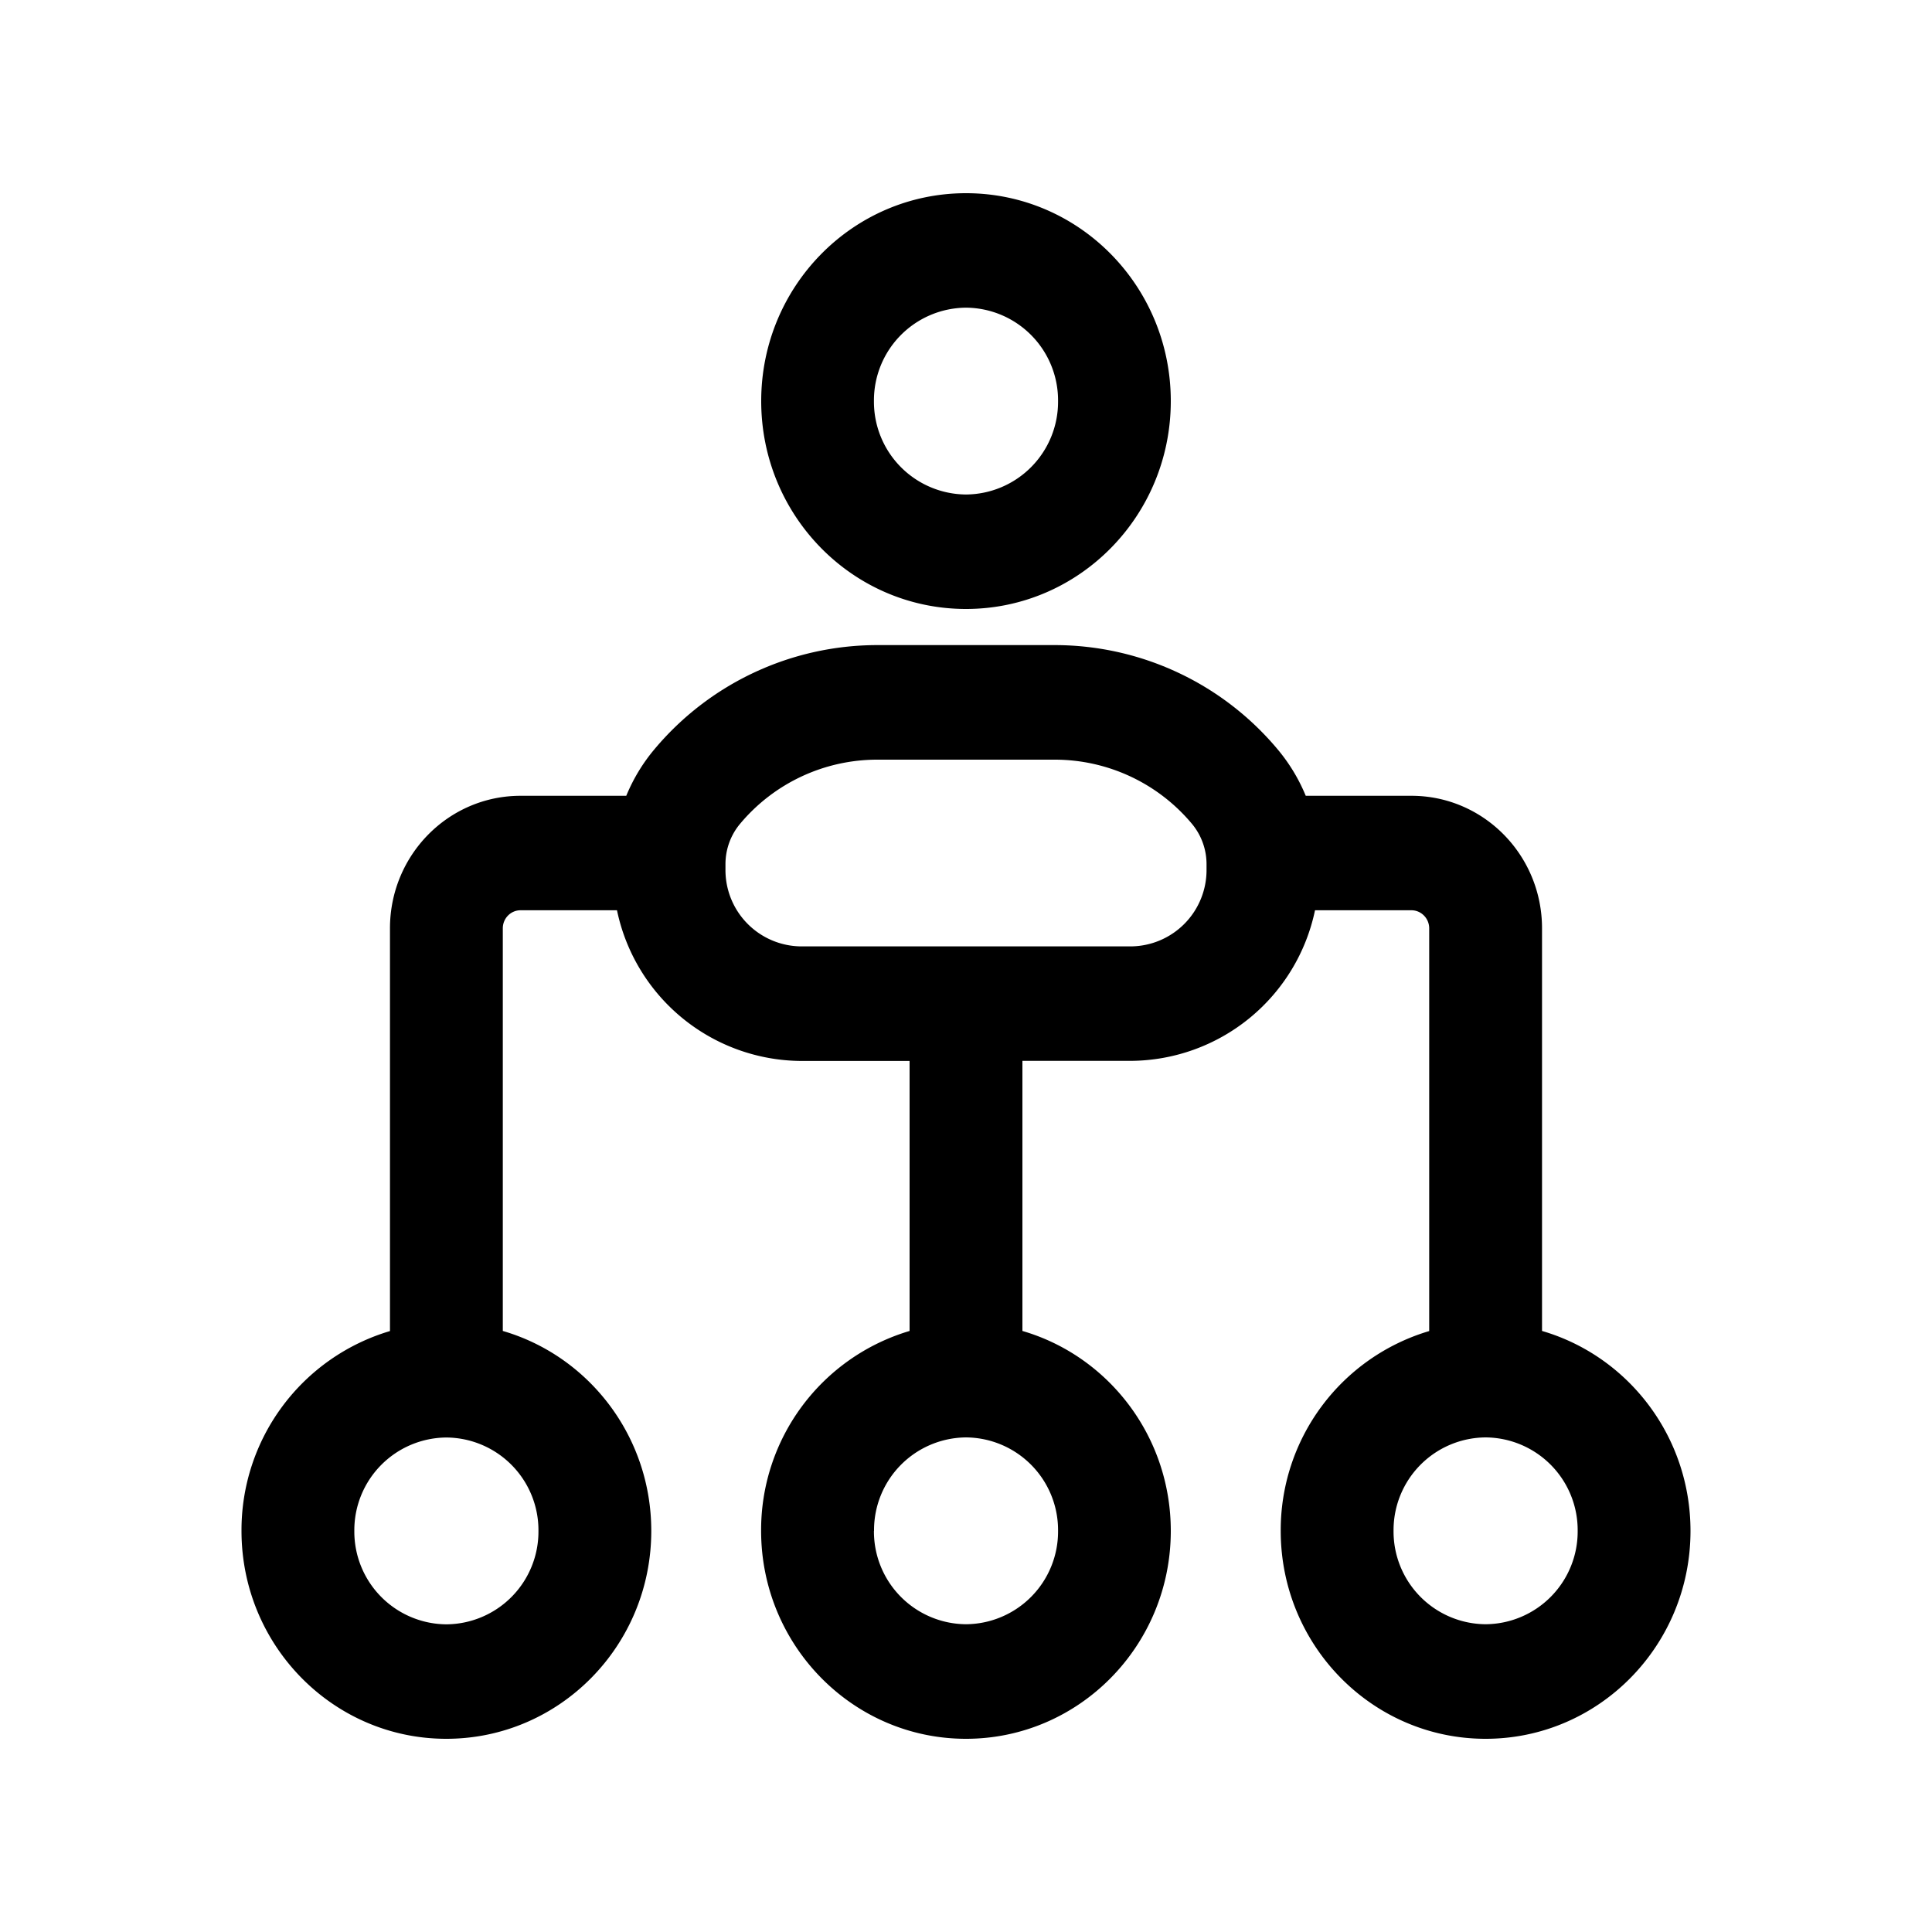 <svg xmlns="http://www.w3.org/2000/svg" width="20" height="20" fill="none" class="persona-icon" viewBox="0 0 20 20"><path fill="currentColor" fill-rule="evenodd" d="M10 2c-1.171 0-2.12.963-2.12 2.152S8.828 6.304 10 6.304c1.171 0 2.12-.963 2.12-2.152S11.172 2 10 2m-.953 2.152A.96.96 0 0 1 10 3.185a.96.96 0 0 1 .953.967.96.96 0 0 1-.953.967.96.96 0 0 1-.953-.967M9.078 6.678a3.01 3.01 0 0 0-2.303 1.078c-.123.146-.22.308-.292.482H5.389c-.747 0-1.352.614-1.352 1.372v4.169A2.149 2.149 0 0 0 2.5 15.848C2.5 17.036 3.45 18 4.62 18c1.172 0 2.122-.963 2.122-2.152 0-.983-.65-1.812-1.537-2.07V9.61c0-.103.082-.187.184-.187h.998a1.96 1.96 0 0 0 1.908 1.56h1.121v2.795a2.149 2.149 0 0 0-1.537 2.07C7.88 17.036 8.83 18 10 18s2.12-.963 2.12-2.152c0-.983-.649-1.812-1.536-2.07v-2.796h1.121a1.96 1.96 0 0 0 1.908-1.559h.998c.101 0 .184.084.184.187v4.169a2.149 2.149 0 0 0-1.537 2.069c0 1.188.95 2.152 2.121 2.152s2.121-.963 2.121-2.152c0-.983-.65-1.812-1.537-2.07V9.61c0-.758-.605-1.372-1.352-1.372h-1.094a1.835 1.835 0 0 0-.292-.482 3.01 3.01 0 0 0-2.303-1.078H9.078m-4.457 8.203a.96.96 0 0 1 .953.967.96.96 0 0 1-.953.967.96.96 0 0 1-.953-.967.96.96 0 0 1 .953-.967m6.3-7.017a1.85 1.85 0 0 1 1.416.662.653.653 0 0 1 .153.42v.055a.79.79 0 0 1-.785.796h-3.41a.79.79 0 0 1-.785-.796v-.055c0-.154.054-.303.153-.42a1.85 1.85 0 0 1 1.415-.662h1.844m-1.874 7.984A.96.96 0 0 1 10 14.88a.96.96 0 0 1 .953.967.96.96 0 0 1-.953.967.96.96 0 0 1-.953-.967m6.332-.967a.96.96 0 0 1 .953.967.96.96 0 0 1-.953.967.96.96 0 0 1-.953-.967.96.96 0 0 1 .953-.967" clip-rule="evenodd"/></svg>